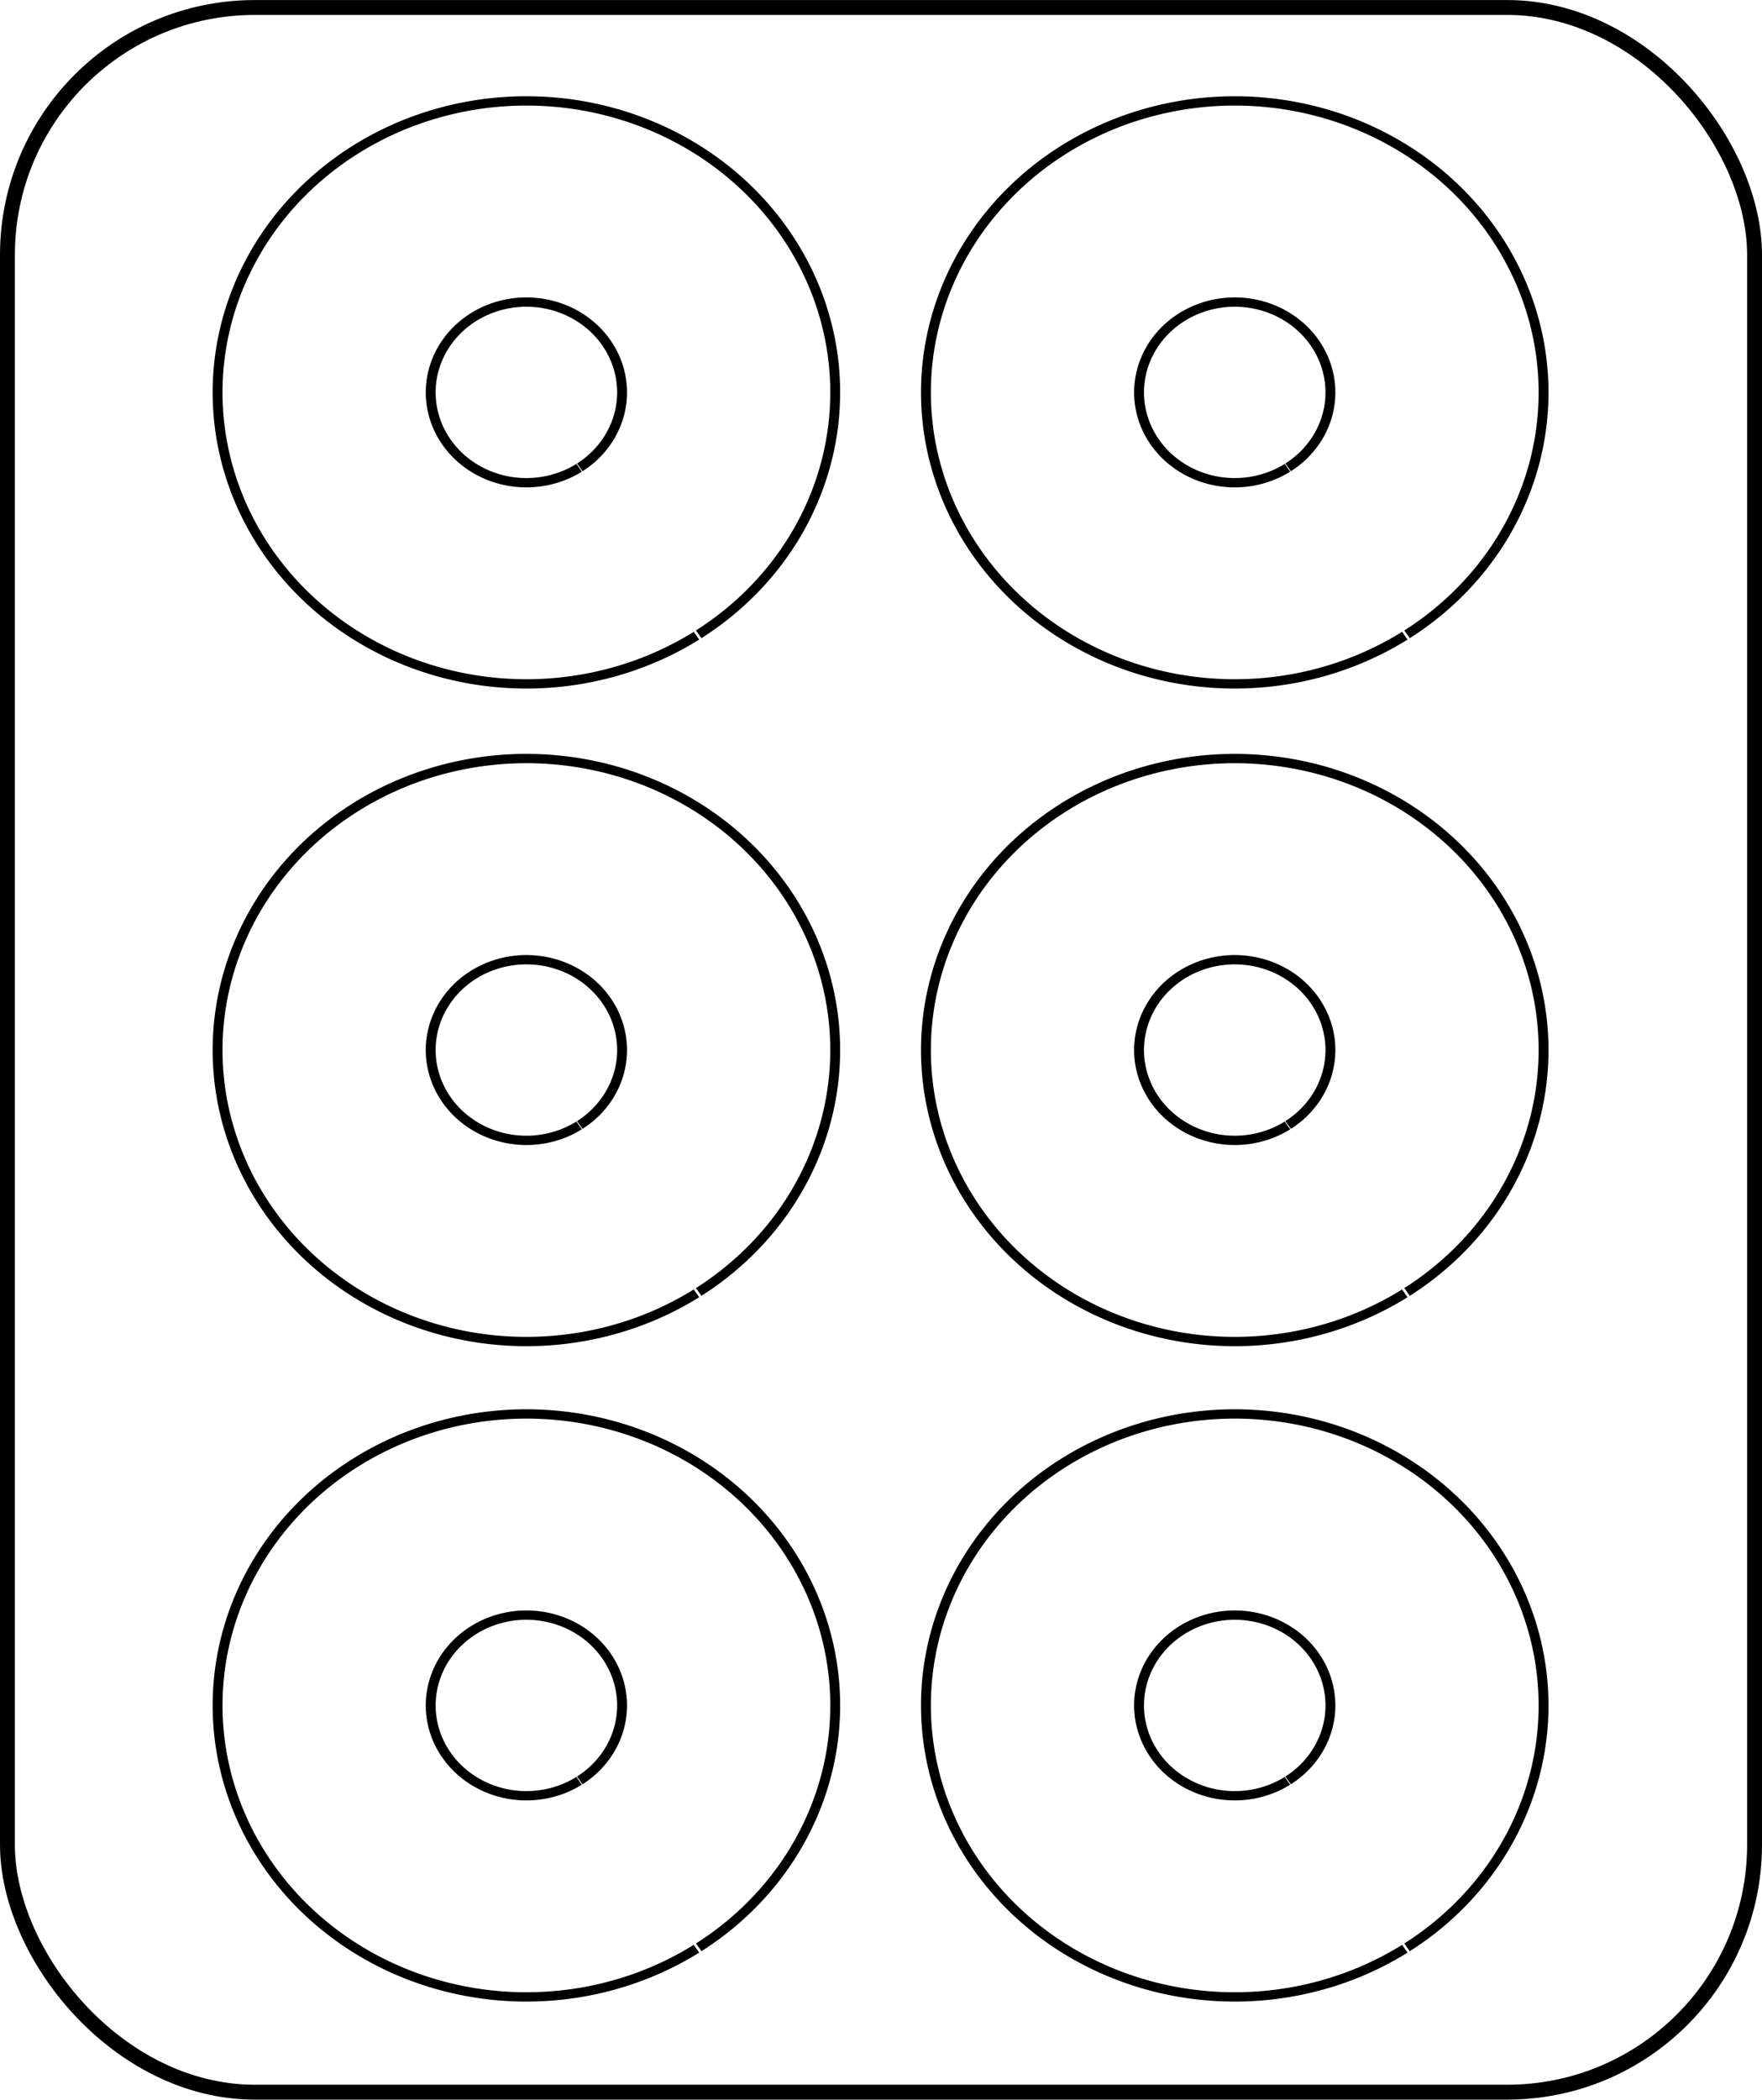 <?xml version="1.0" encoding="UTF-8" standalone="no"?>
<!-- Created with Inkscape (http://www.inkscape.org/) -->

<svg
   width="7.23in"
   height="8.611in"
   viewBox="0 0 183.654 218.723"
   version="1.1"
   id="svg5"
   xmlns="http://www.w3.org/2000/svg"
   xmlns:svg="http://www.w3.org/2000/svg">
  <defs
     id="defs2" />
  <g
     id="g4678"
     transform="translate(-13.173,58.971)">
    <rect
       style="fill:none;stroke:#000000;stroke-width:1.552;stroke-dasharray:none;stroke-opacity:1"
       id="rect4676"
       width="182.102"
       height="217.171"
       x="13.949"
       y="-58.195"
       ry="25.775" />
    <g
       id="g861"
       transform="matrix(0.972,0,0,0.917,-1.609,0.958)"
       style="stroke-width:1.059;stroke-dasharray:none">
      <path
         style="fill:none;stroke:#000000;stroke-width:1.059;stroke-dasharray:none;stroke-opacity:1"
         id="path853"
         d="m 89.893,156.026 a 33.115,33.115 0 0 1 -45.838,-9.342 33.115,33.115 0 0 1 9.244,-45.858 33.115,33.115 0 0 1 45.878,9.145 33.115,33.115 0 0 1 -9.046,45.898" />
      <path
         style="fill:none;stroke:#000000;stroke-width:1.059;stroke-dasharray:none;stroke-opacity:1"
         id="path855"
         d="m 165.851,156.026 a 33.115,33.115 0 0 1 -45.838,-9.342 33.115,33.115 0 0 1 9.244,-45.858 33.115,33.115 0 0 1 45.878,9.145 33.115,33.115 0 0 1 -9.046,45.898" />
      <path
         style="fill:none;stroke:#000000;stroke-width:1.059;stroke-dasharray:none;stroke-opacity:1"
         id="path857"
         d="m 153.264,136.951 a 10.261,10.261 0 0 1 -14.204,-2.895 10.261,10.261 0 0 1 2.864,-14.21 10.261,10.261 0 0 1 14.216,2.834 10.261,10.261 0 0 1 -2.803,14.222" />
      <path
         style="fill:none;stroke:#000000;stroke-width:1.059;stroke-dasharray:none;stroke-opacity:1"
         id="path859"
         d="m 77.306,136.951 a 10.261,10.261 0 0 1 -14.204,-2.895 10.261,10.261 0 0 1 2.864,-14.21 10.261,10.261 0 0 1 14.216,2.834 10.261,10.261 0 0 1 -2.803,14.222" />
    </g>
    <g
       id="g4674"
       transform="matrix(0.972,0,0,0.917,-1.609,1.689)"
       style="stroke-width:1.059;stroke-dasharray:none">
      <path
         style="fill:none;stroke:#000000;stroke-width:1.059;stroke-dasharray:none;stroke-opacity:1"
         id="path4666"
         d="M 89.893,80.773 A 33.115,33.115 0 0 1 44.054,71.43 33.115,33.115 0 0 1 53.298,25.572 33.115,33.115 0 0 1 99.176,34.717 33.115,33.115 0 0 1 90.13,80.615" />
      <path
         style="fill:none;stroke:#000000;stroke-width:1.059;stroke-dasharray:none;stroke-opacity:1"
         id="path4668"
         d="m 165.851,80.773 a 33.115,33.115 0 0 1 -45.838,-9.342 33.115,33.115 0 0 1 9.244,-45.858 33.115,33.115 0 0 1 45.878,9.145 33.115,33.115 0 0 1 -9.046,45.898" />
      <path
         style="fill:none;stroke:#000000;stroke-width:1.059;stroke-dasharray:none;stroke-opacity:1"
         id="path4670"
         d="m 153.264,61.698 a 10.261,10.261 0 0 1 -14.204,-2.895 10.261,10.261 0 0 1 2.864,-14.21 10.261,10.261 0 0 1 14.216,2.834 10.261,10.261 0 0 1 -2.803,14.222" />
      <path
         style="fill:none;stroke:#000000;stroke-width:1.059;stroke-dasharray:none;stroke-opacity:1"
         id="path4672"
         d="m 77.306,61.698 a 10.261,10.261 0 0 1 -14.204,-2.895 10.261,10.261 0 0 1 2.864,-14.21 10.261,10.261 0 0 1 14.216,2.834 10.261,10.261 0 0 1 -2.803,14.222" />
    </g>
    <g
       id="g4695"
       transform="matrix(0.972,0,0,0.917,-1.609,-66.821)"
       style="stroke-width:1.059;stroke-dasharray:none">
      <path
         style="fill:none;stroke:#000000;stroke-width:1.059;stroke-dasharray:none;stroke-opacity:1"
         id="path4687"
         d="M 89.893,80.773 A 33.115,33.115 0 0 1 44.054,71.43 33.115,33.115 0 0 1 53.298,25.572 33.115,33.115 0 0 1 99.176,34.717 33.115,33.115 0 0 1 90.13,80.615" />
      <path
         style="fill:none;stroke:#000000;stroke-width:1.059;stroke-dasharray:none;stroke-opacity:1"
         id="path4689"
         d="m 165.851,80.773 a 33.115,33.115 0 0 1 -45.838,-9.342 33.115,33.115 0 0 1 9.244,-45.858 33.115,33.115 0 0 1 45.878,9.145 33.115,33.115 0 0 1 -9.046,45.898" />
      <path
         style="fill:none;stroke:#000000;stroke-width:1.059;stroke-dasharray:none;stroke-opacity:1"
         id="path4691"
         d="m 153.264,61.698 a 10.261,10.261 0 0 1 -14.204,-2.895 10.261,10.261 0 0 1 2.864,-14.21 10.261,10.261 0 0 1 14.216,2.834 10.261,10.261 0 0 1 -2.803,14.222" />
      <path
         style="fill:none;stroke:#000000;stroke-width:1.059;stroke-dasharray:none;stroke-opacity:1"
         id="path4693"
         d="m 77.306,61.698 a 10.261,10.261 0 0 1 -14.204,-2.895 10.261,10.261 0 0 1 2.864,-14.21 10.261,10.261 0 0 1 14.216,2.834 10.261,10.261 0 0 1 -2.803,14.222" />
    </g>
  </g>
</svg>
